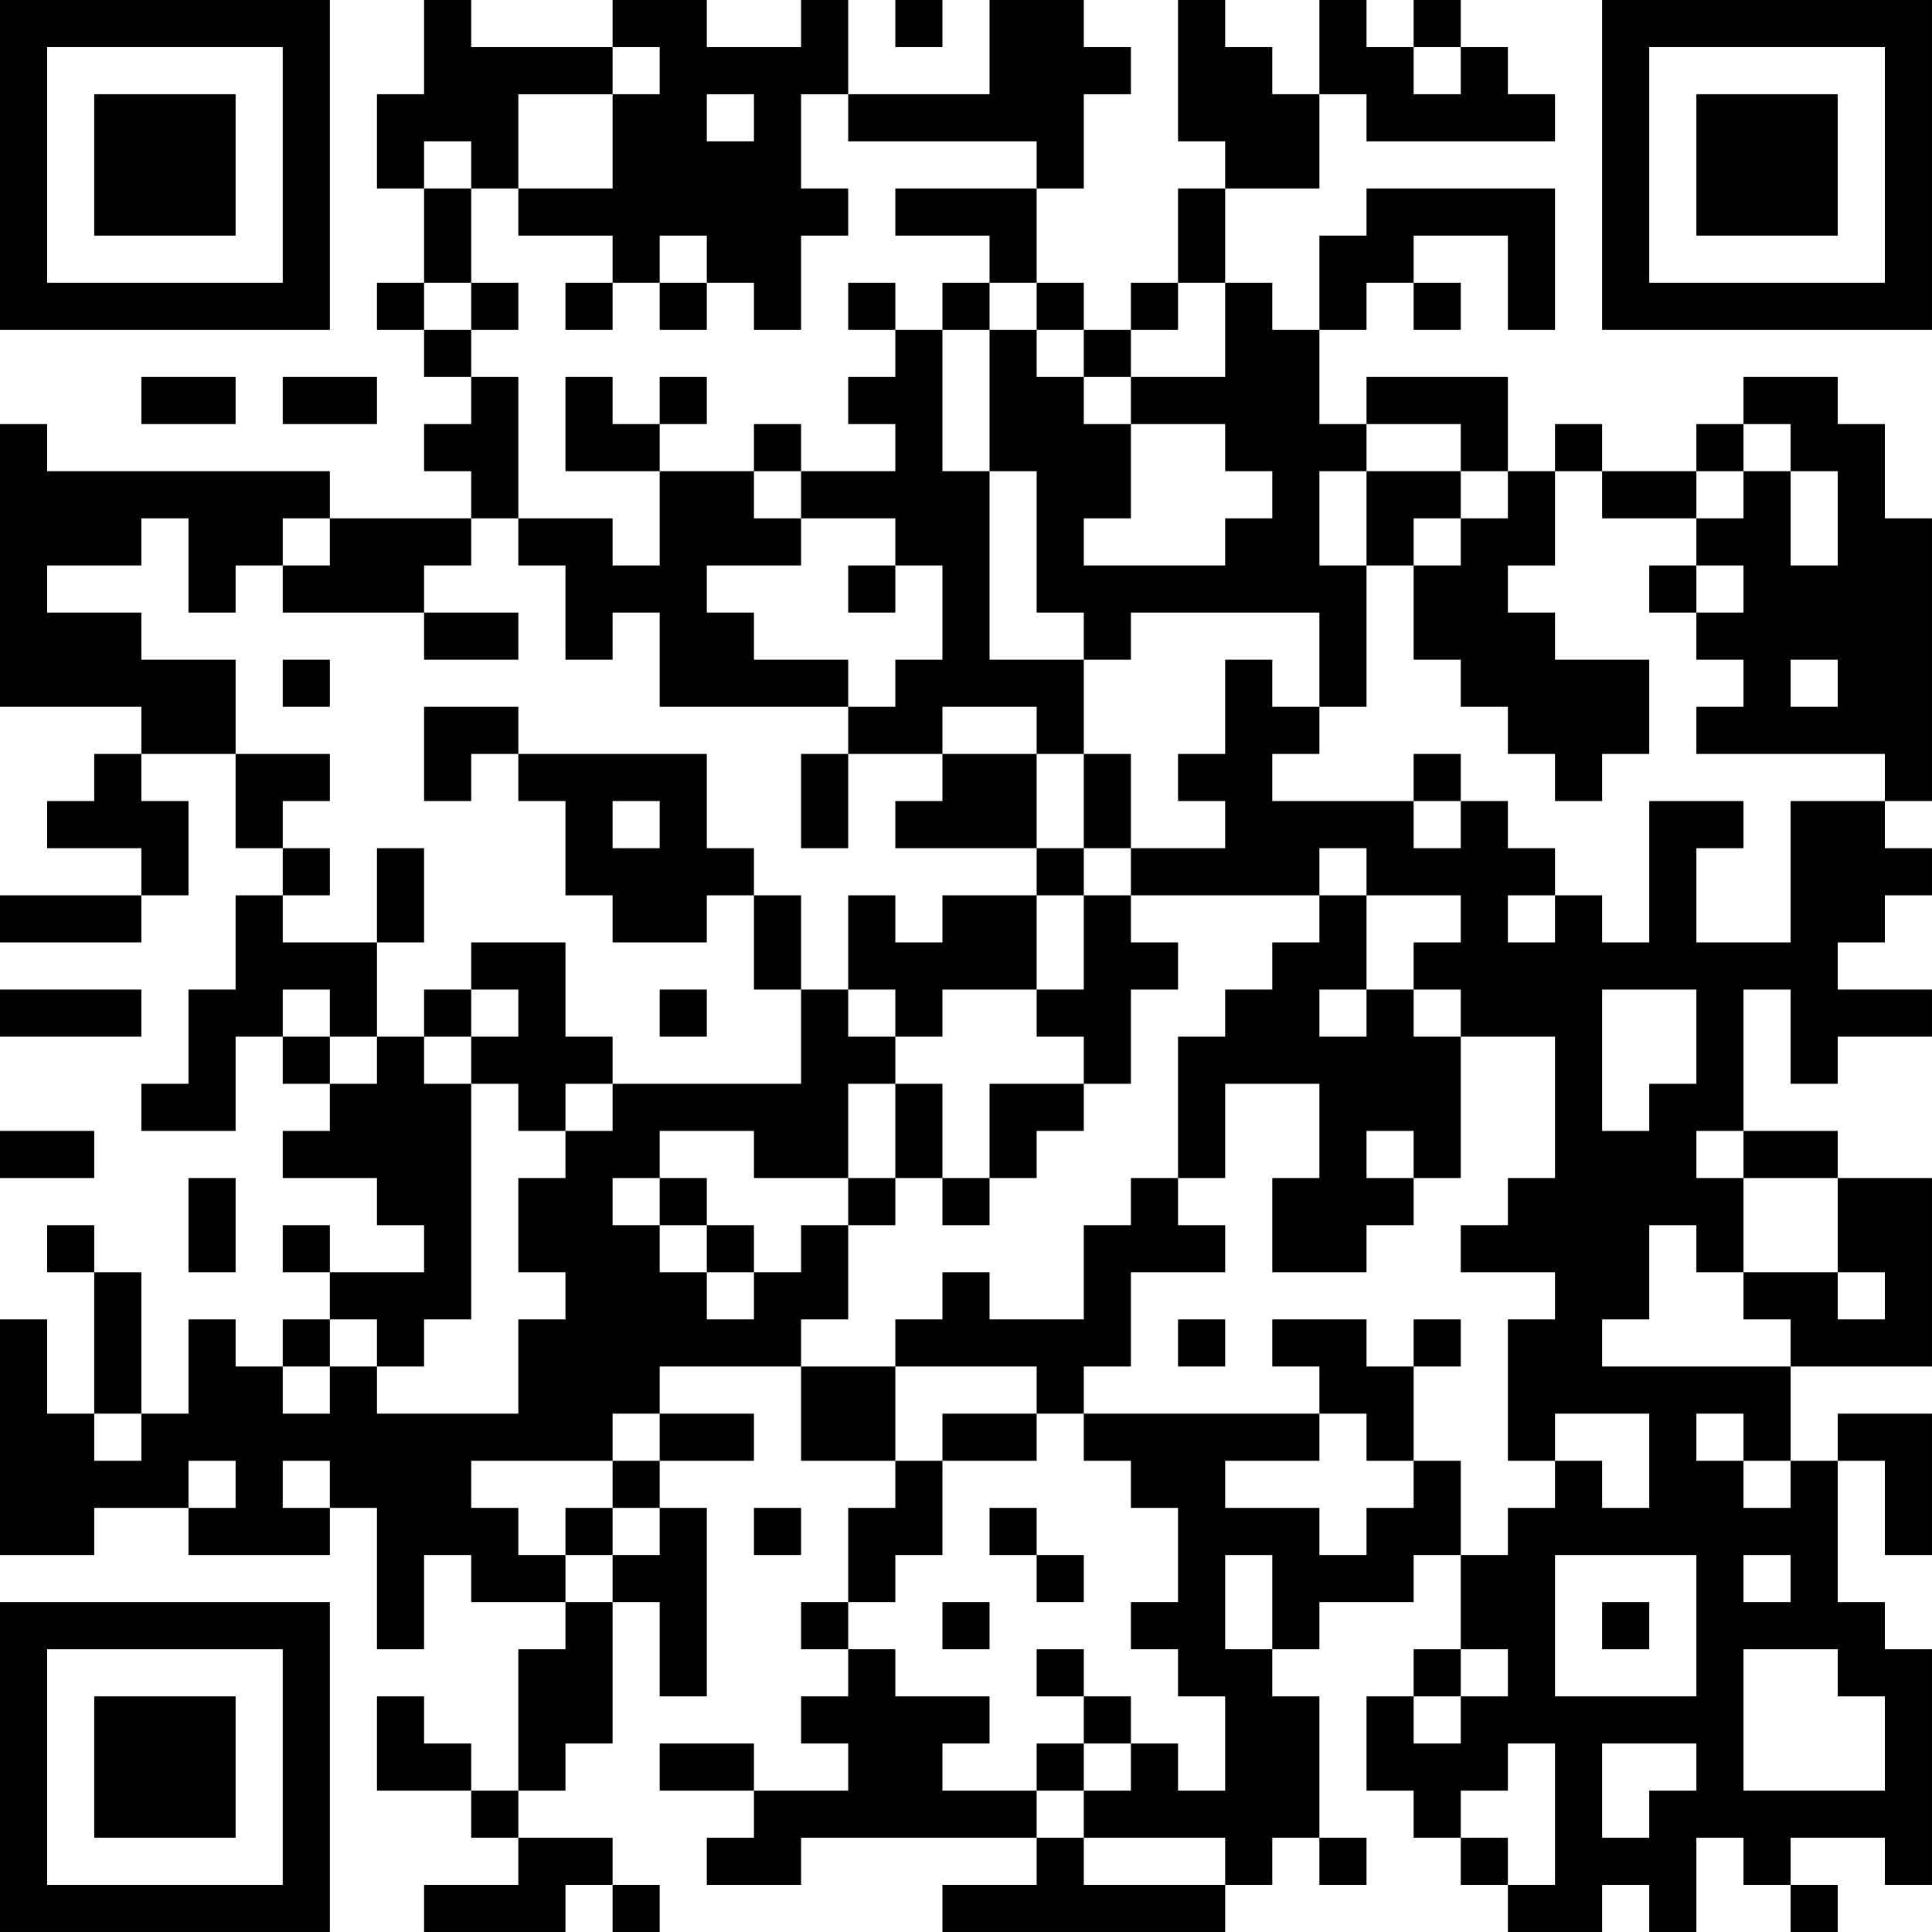 <?xml version="1.0" encoding="UTF-8"?>
<svg xmlns="http://www.w3.org/2000/svg" version="1.1" width="200" height="200" viewBox="0 0 200 200"><rect x="0" y="0" width="200" height="200" fill="#ffffff"/><g transform="scale(4.878)"><g transform="translate(0,0)"><path fill-rule="evenodd" d="M9 0L9 2L8 2L8 4L9 4L9 6L8 6L8 7L9 7L9 8L10 8L10 9L9 9L9 10L10 10L10 11L7 11L7 10L1 10L1 9L0 9L0 15L3 15L3 16L2 16L2 17L1 17L1 18L3 18L3 19L0 19L0 20L3 20L3 19L4 19L4 17L3 17L3 16L5 16L5 18L6 18L6 19L5 19L5 21L4 21L4 23L3 23L3 24L5 24L5 22L6 22L6 23L7 23L7 24L6 24L6 25L8 25L8 26L9 26L9 27L7 27L7 26L6 26L6 27L7 27L7 28L6 28L6 29L5 29L5 28L4 28L4 30L3 30L3 27L2 27L2 26L1 26L1 27L2 27L2 30L1 30L1 28L0 28L0 33L2 33L2 32L4 32L4 33L7 33L7 32L8 32L8 35L9 35L9 33L10 33L10 34L12 34L12 35L11 35L11 38L10 38L10 37L9 37L9 36L8 36L8 38L10 38L10 39L11 39L11 40L9 40L9 41L12 41L12 40L13 40L13 41L14 41L14 40L13 40L13 39L11 39L11 38L12 38L12 37L13 37L13 34L14 34L14 36L15 36L15 32L14 32L14 31L16 31L16 30L14 30L14 29L17 29L17 31L19 31L19 32L18 32L18 34L17 34L17 35L18 35L18 36L17 36L17 37L18 37L18 38L16 38L16 37L14 37L14 38L16 38L16 39L15 39L15 40L17 40L17 39L22 39L22 40L20 40L20 41L26 41L26 40L27 40L27 39L28 39L28 40L29 40L29 39L28 39L28 36L27 36L27 35L28 35L28 34L30 34L30 33L31 33L31 35L30 35L30 36L29 36L29 38L30 38L30 39L31 39L31 40L32 40L32 41L34 41L34 40L35 40L35 41L36 41L36 39L37 39L37 40L38 40L38 41L39 41L39 40L38 40L38 39L40 39L40 40L41 40L41 35L40 35L40 34L39 34L39 31L40 31L40 33L41 33L41 30L39 30L39 31L38 31L38 29L41 29L41 25L39 25L39 24L37 24L37 21L38 21L38 23L39 23L39 22L41 22L41 21L39 21L39 20L40 20L40 19L41 19L41 18L40 18L40 17L41 17L41 11L40 11L40 9L39 9L39 8L37 8L37 9L36 9L36 10L34 10L34 9L33 9L33 10L32 10L32 8L29 8L29 9L28 9L28 7L29 7L29 6L30 6L30 7L31 7L31 6L30 6L30 5L32 5L32 7L33 7L33 4L29 4L29 5L28 5L28 7L27 7L27 6L26 6L26 4L28 4L28 2L29 2L29 3L33 3L33 2L32 2L32 1L31 1L31 0L30 0L30 1L29 1L29 0L28 0L28 2L27 2L27 1L26 1L26 0L25 0L25 3L26 3L26 4L25 4L25 6L24 6L24 7L23 7L23 6L22 6L22 4L23 4L23 2L24 2L24 1L23 1L23 0L21 0L21 2L18 2L18 0L17 0L17 1L15 1L15 0L13 0L13 1L10 1L10 0ZM19 0L19 1L20 1L20 0ZM13 1L13 2L11 2L11 4L10 4L10 3L9 3L9 4L10 4L10 6L9 6L9 7L10 7L10 8L11 8L11 11L10 11L10 12L9 12L9 13L6 13L6 12L7 12L7 11L6 11L6 12L5 12L5 13L4 13L4 11L3 11L3 12L1 12L1 13L3 13L3 14L5 14L5 16L7 16L7 17L6 17L6 18L7 18L7 19L6 19L6 20L8 20L8 22L7 22L7 21L6 21L6 22L7 22L7 23L8 23L8 22L9 22L9 23L10 23L10 28L9 28L9 29L8 29L8 28L7 28L7 29L6 29L6 30L7 30L7 29L8 29L8 30L11 30L11 28L12 28L12 27L11 27L11 25L12 25L12 24L13 24L13 23L17 23L17 21L18 21L18 22L19 22L19 23L18 23L18 25L16 25L16 24L14 24L14 25L13 25L13 26L14 26L14 27L15 27L15 28L16 28L16 27L17 27L17 26L18 26L18 28L17 28L17 29L19 29L19 31L20 31L20 33L19 33L19 34L18 34L18 35L19 35L19 36L21 36L21 37L20 37L20 38L22 38L22 39L23 39L23 40L26 40L26 39L23 39L23 38L24 38L24 37L25 37L25 38L26 38L26 36L25 36L25 35L24 35L24 34L25 34L25 32L24 32L24 31L23 31L23 30L28 30L28 31L26 31L26 32L28 32L28 33L29 33L29 32L30 32L30 31L31 31L31 33L32 33L32 32L33 32L33 31L34 31L34 32L35 32L35 30L33 30L33 31L32 31L32 28L33 28L33 27L31 27L31 26L32 26L32 25L33 25L33 22L31 22L31 21L30 21L30 20L31 20L31 19L29 19L29 18L28 18L28 19L24 19L24 18L26 18L26 17L25 17L25 16L26 16L26 14L27 14L27 15L28 15L28 16L27 16L27 17L30 17L30 18L31 18L31 17L32 17L32 18L33 18L33 19L32 19L32 20L33 20L33 19L34 19L34 20L35 20L35 17L37 17L37 18L36 18L36 20L38 20L38 17L40 17L40 16L36 16L36 15L37 15L37 14L36 14L36 13L37 13L37 12L36 12L36 11L37 11L37 10L38 10L38 12L39 12L39 10L38 10L38 9L37 9L37 10L36 10L36 11L34 11L34 10L33 10L33 12L32 12L32 13L33 13L33 14L35 14L35 16L34 16L34 17L33 17L33 16L32 16L32 15L31 15L31 14L30 14L30 12L31 12L31 11L32 11L32 10L31 10L31 9L29 9L29 10L28 10L28 12L29 12L29 15L28 15L28 13L24 13L24 14L23 14L23 13L22 13L22 10L21 10L21 7L22 7L22 8L23 8L23 9L24 9L24 11L23 11L23 12L26 12L26 11L27 11L27 10L26 10L26 9L24 9L24 8L26 8L26 6L25 6L25 7L24 7L24 8L23 8L23 7L22 7L22 6L21 6L21 5L19 5L19 4L22 4L22 3L18 3L18 2L17 2L17 4L18 4L18 5L17 5L17 7L16 7L16 6L15 6L15 5L14 5L14 6L13 6L13 5L11 5L11 4L13 4L13 2L14 2L14 1ZM30 1L30 2L31 2L31 1ZM15 2L15 3L16 3L16 2ZM10 6L10 7L11 7L11 6ZM12 6L12 7L13 7L13 6ZM14 6L14 7L15 7L15 6ZM18 6L18 7L19 7L19 8L18 8L18 9L19 9L19 10L17 10L17 9L16 9L16 10L14 10L14 9L15 9L15 8L14 8L14 9L13 9L13 8L12 8L12 10L14 10L14 12L13 12L13 11L11 11L11 12L12 12L12 14L13 14L13 13L14 13L14 15L18 15L18 16L17 16L17 18L18 18L18 16L20 16L20 17L19 17L19 18L22 18L22 19L20 19L20 20L19 20L19 19L18 19L18 21L19 21L19 22L20 22L20 21L22 21L22 22L23 22L23 23L21 23L21 25L20 25L20 23L19 23L19 25L18 25L18 26L19 26L19 25L20 25L20 26L21 26L21 25L22 25L22 24L23 24L23 23L24 23L24 21L25 21L25 20L24 20L24 19L23 19L23 18L24 18L24 16L23 16L23 14L21 14L21 10L20 10L20 7L21 7L21 6L20 6L20 7L19 7L19 6ZM3 8L3 9L5 9L5 8ZM6 8L6 9L8 9L8 8ZM16 10L16 11L17 11L17 12L15 12L15 13L16 13L16 14L18 14L18 15L19 15L19 14L20 14L20 12L19 12L19 11L17 11L17 10ZM29 10L29 12L30 12L30 11L31 11L31 10ZM18 12L18 13L19 13L19 12ZM35 12L35 13L36 13L36 12ZM9 13L9 14L11 14L11 13ZM6 14L6 15L7 15L7 14ZM38 14L38 15L39 15L39 14ZM9 15L9 17L10 17L10 16L11 16L11 17L12 17L12 19L13 19L13 20L15 20L15 19L16 19L16 21L17 21L17 19L16 19L16 18L15 18L15 16L11 16L11 15ZM20 15L20 16L22 16L22 18L23 18L23 16L22 16L22 15ZM30 16L30 17L31 17L31 16ZM13 17L13 18L14 18L14 17ZM8 18L8 20L9 20L9 18ZM22 19L22 21L23 21L23 19ZM28 19L28 20L27 20L27 21L26 21L26 22L25 22L25 25L24 25L24 26L23 26L23 28L21 28L21 27L20 27L20 28L19 28L19 29L22 29L22 30L20 30L20 31L22 31L22 30L23 30L23 29L24 29L24 27L26 27L26 26L25 26L25 25L26 25L26 23L28 23L28 25L27 25L27 27L29 27L29 26L30 26L30 25L31 25L31 22L30 22L30 21L29 21L29 19ZM10 20L10 21L9 21L9 22L10 22L10 23L11 23L11 24L12 24L12 23L13 23L13 22L12 22L12 20ZM0 21L0 22L3 22L3 21ZM10 21L10 22L11 22L11 21ZM14 21L14 22L15 22L15 21ZM28 21L28 22L29 22L29 21ZM34 21L34 24L35 24L35 23L36 23L36 21ZM0 24L0 25L2 25L2 24ZM29 24L29 25L30 25L30 24ZM36 24L36 25L37 25L37 27L36 27L36 26L35 26L35 28L34 28L34 29L38 29L38 28L37 28L37 27L39 27L39 28L40 28L40 27L39 27L39 25L37 25L37 24ZM4 25L4 27L5 27L5 25ZM14 25L14 26L15 26L15 27L16 27L16 26L15 26L15 25ZM25 28L25 29L26 29L26 28ZM27 28L27 29L28 29L28 30L29 30L29 31L30 31L30 29L31 29L31 28L30 28L30 29L29 29L29 28ZM2 30L2 31L3 31L3 30ZM13 30L13 31L10 31L10 32L11 32L11 33L12 33L12 34L13 34L13 33L14 33L14 32L13 32L13 31L14 31L14 30ZM36 30L36 31L37 31L37 32L38 32L38 31L37 31L37 30ZM4 31L4 32L5 32L5 31ZM6 31L6 32L7 32L7 31ZM12 32L12 33L13 33L13 32ZM16 32L16 33L17 33L17 32ZM21 32L21 33L22 33L22 34L23 34L23 33L22 33L22 32ZM26 33L26 35L27 35L27 33ZM33 33L33 36L36 36L36 33ZM37 33L37 34L38 34L38 33ZM20 34L20 35L21 35L21 34ZM34 34L34 35L35 35L35 34ZM22 35L22 36L23 36L23 37L22 37L22 38L23 38L23 37L24 37L24 36L23 36L23 35ZM31 35L31 36L30 36L30 37L31 37L31 36L32 36L32 35ZM37 35L37 38L40 38L40 36L39 36L39 35ZM32 37L32 38L31 38L31 39L32 39L32 40L33 40L33 37ZM34 37L34 39L35 39L35 38L36 38L36 37ZM0 0L0 7L7 7L7 0ZM1 1L1 6L6 6L6 1ZM2 2L2 5L5 5L5 2ZM34 0L34 7L41 7L41 0ZM35 1L35 6L40 6L40 1ZM36 2L36 5L39 5L39 2ZM0 34L0 41L7 41L7 34ZM1 35L1 40L6 40L6 35ZM2 36L2 39L5 39L5 36Z" fill="#000000"/></g></g></svg>
